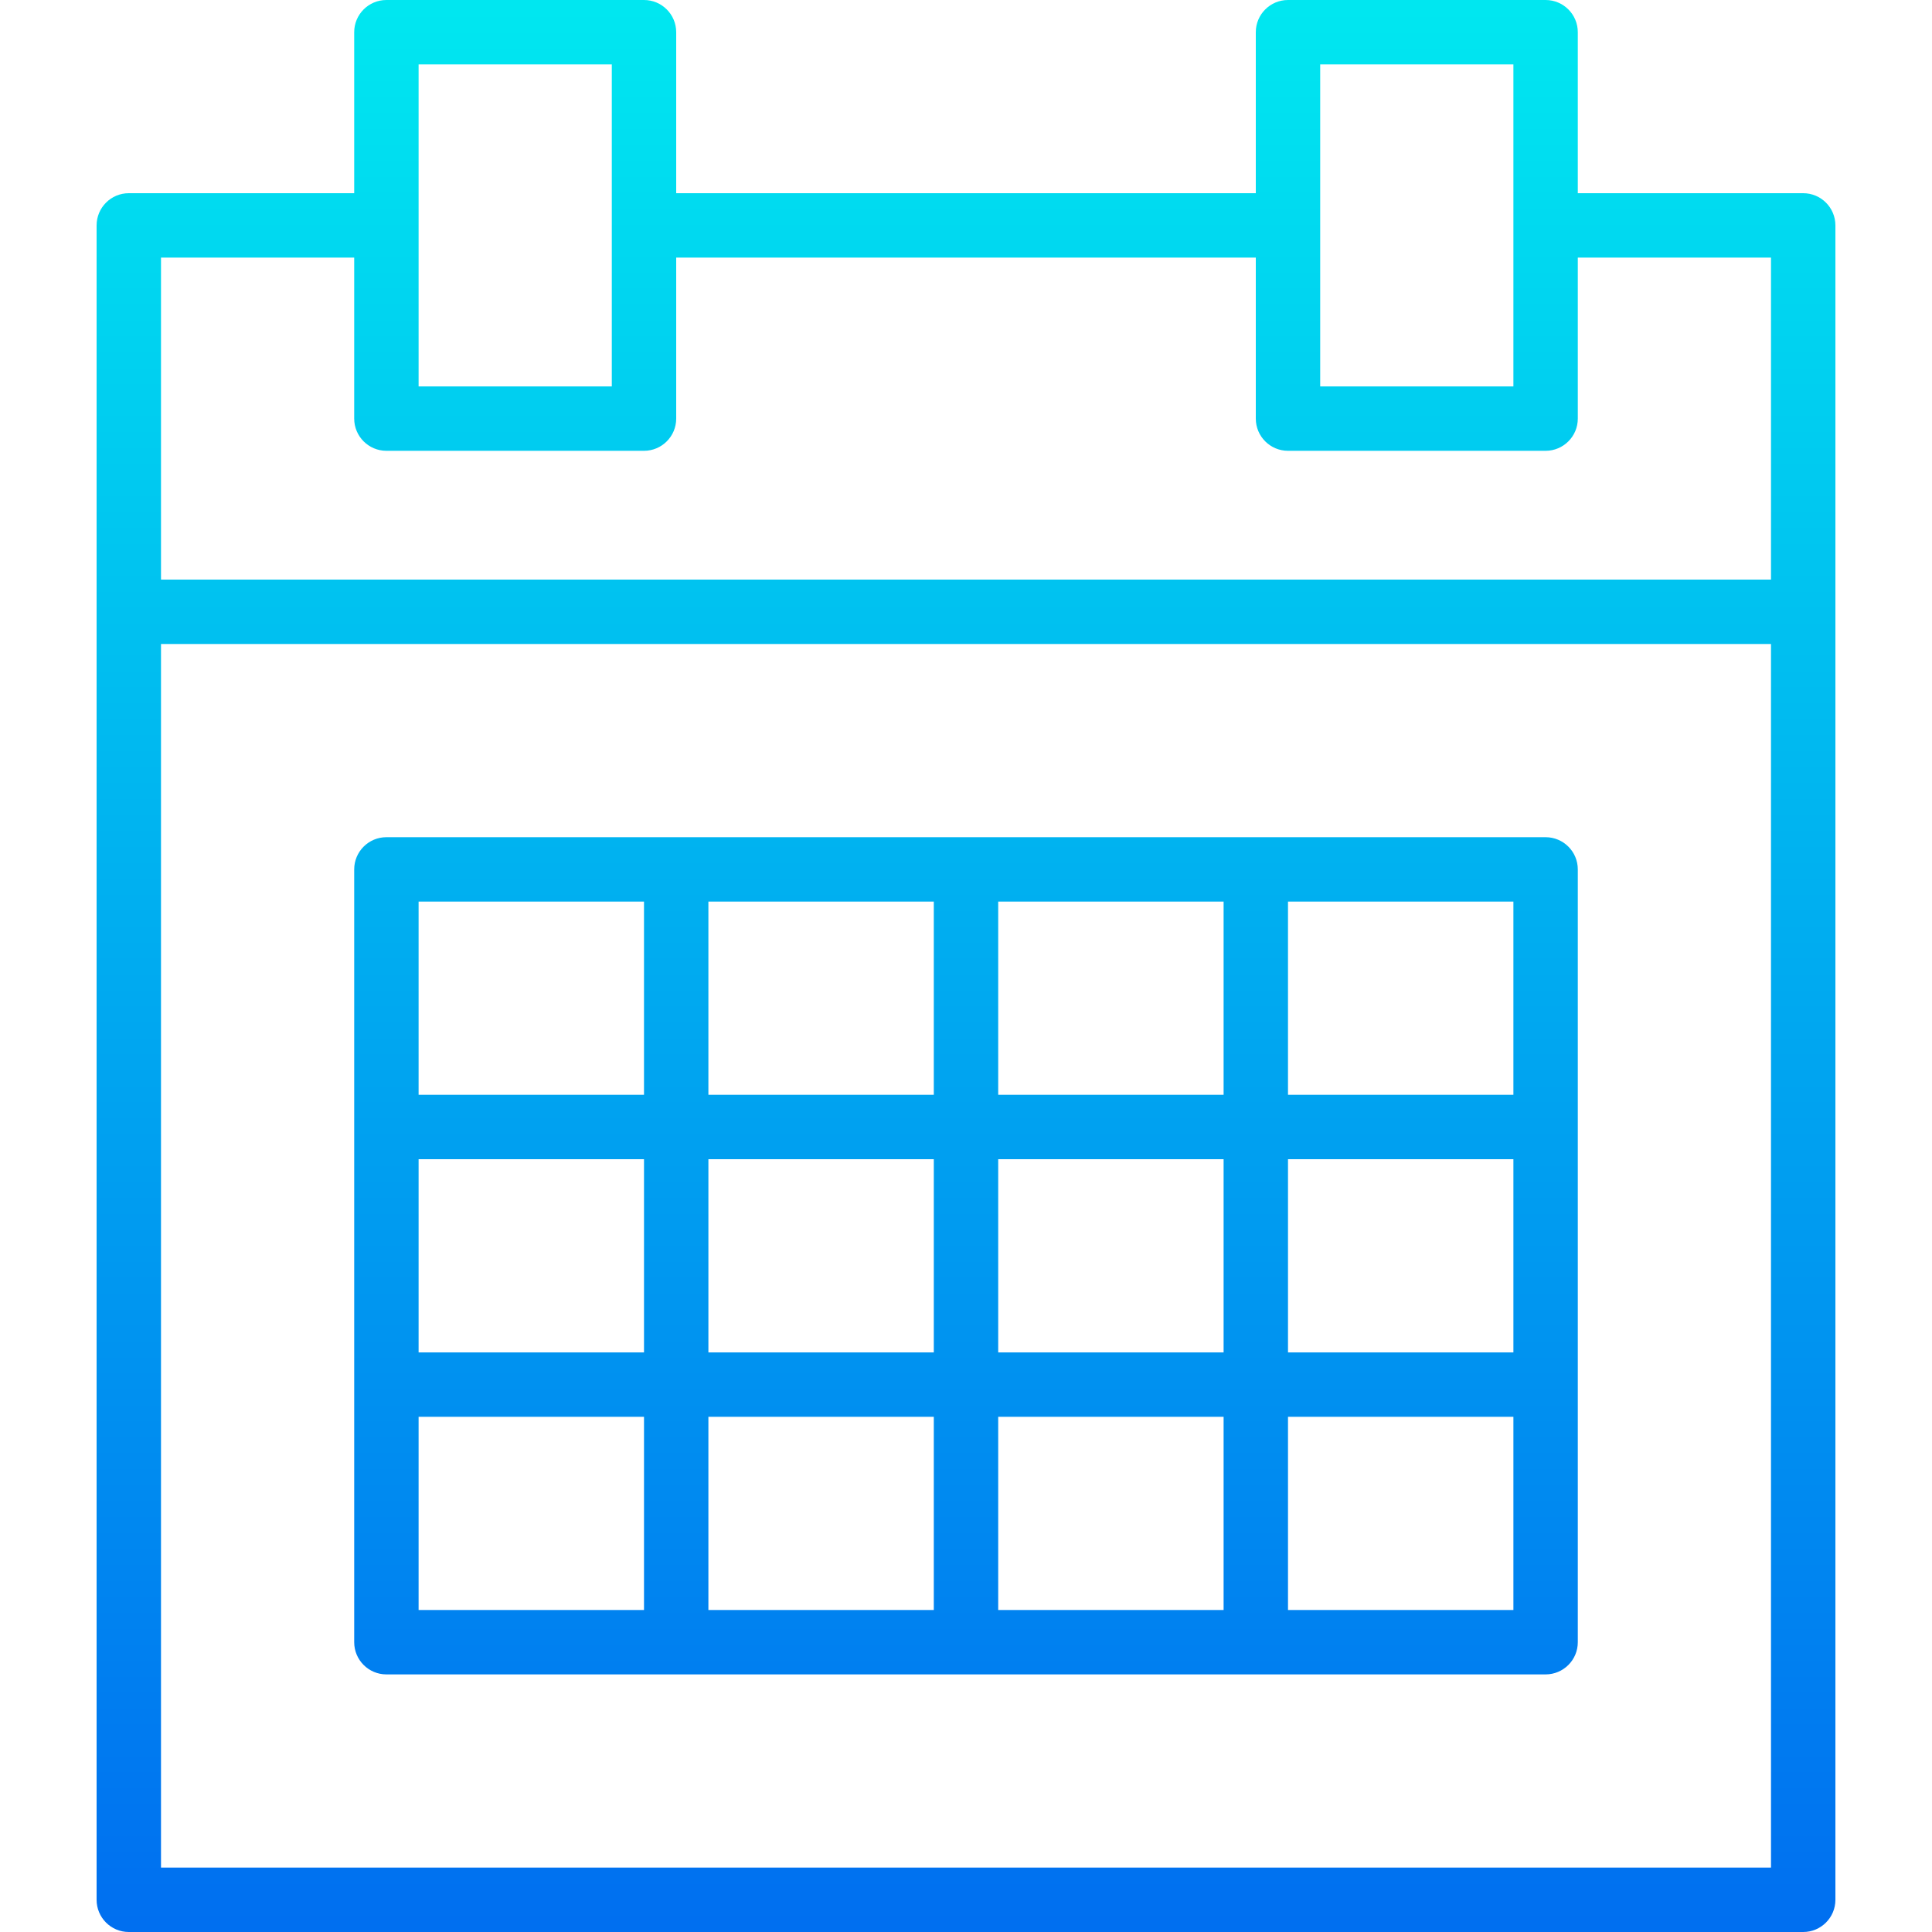 <?xml version="1.0" encoding="iso-8859-1"?>
<!-- Generator: Adobe Illustrator 19.0.0, SVG Export Plug-In . SVG Version: 6.00 Build 0)  -->
<svg version="1.1" id="Capa_1" xmlns="http://www.w3.org/2000/svg" xmlns:xlink="http://www.w3.org/1999/xlink" x="0px" y="0px"
	 viewBox="0 0 480 480" style="enable-background:new 0 0 480 480;" xml:space="preserve">
<g>
	
		<linearGradient id="SVGID_1_" gradientUnits="userSpaceOnUse" x1="-26.875" y1="556.883" x2="-26.875" y2="617.341" gradientTransform="matrix(8 0 0 -8 455 4941)">
		<stop  offset="0" style="stop-color:#006DF0"/>
		<stop  offset="1" style="stop-color:#00E7F0"/>
	</linearGradient>
	<path style="fill:url(#SVGID_1_);" d="M448,48h-56V8c0-4.418-3.582-8-8-8h-64c-4.418,0-8,3.582-8,8v40H168V8c0-4.418-3.582-8-8-8
		H96c-4.418,0-8,3.582-8,8v40H32c-4.418,0-8,3.582-8,8v416c0,4.418,3.582,8,8,8h416c4.418,0,8-3.582,8-8V56
		C456,51.582,452.418,48,448,48z M328,16h48v80h-48V16z M104,16h48v80h-48V16z M88,64v40c0,4.418,3.582,8,8,8h64
		c4.418,0,8-3.582,8-8V64h144v40c0,4.418,3.582,8,8,8h64c4.418,0,8-3.582,8-8V64h48v80H40V64H88z M40,464V160h400v304H40z"/>
	
		<linearGradient id="SVGID_2_" gradientUnits="userSpaceOnUse" x1="-26.875" y1="556.883" x2="-26.875" y2="617.341" gradientTransform="matrix(8 0 0 -8 455 4941)">
		<stop  offset="0" style="stop-color:#006DF0"/>
		<stop  offset="1" style="stop-color:#00E7F0"/>
	</linearGradient>
	<path style="fill:url(#SVGID_2_);" d="M384,208H96c-4.418,0-8,3.582-8,8v192c0,4.418,3.582,8,8,8h288c4.418,0,8-3.582,8-8V216
		C392,211.582,388.418,208,384,208z M104,288h56v48h-56V288z M176,288h56v48h-56V288z M232,272h-56v-48h56V272z M248,224h56v48h-56
		V224z M232,352v48h-56v-48H232z M248,352h56v48h-56V352z M248,336v-48h56v48H248z M320,288h56v48h-56V288z M376,272h-56v-48h56V272
		z M160,224v48h-56v-48H160z M104,352h56v48h-56V352z M320,400v-48h56v48H320z"/>
</g>
<g>
</g>
<g>
</g>
<g>
</g>
<g>
</g>
<g>
</g>
<g>
</g>
<g>
</g>
<g>
</g>
<g>
</g>
<g>
</g>
<g>
</g>
<g>
</g>
<g>
</g>
<g>
</g>
<g>
</g>
</svg>

